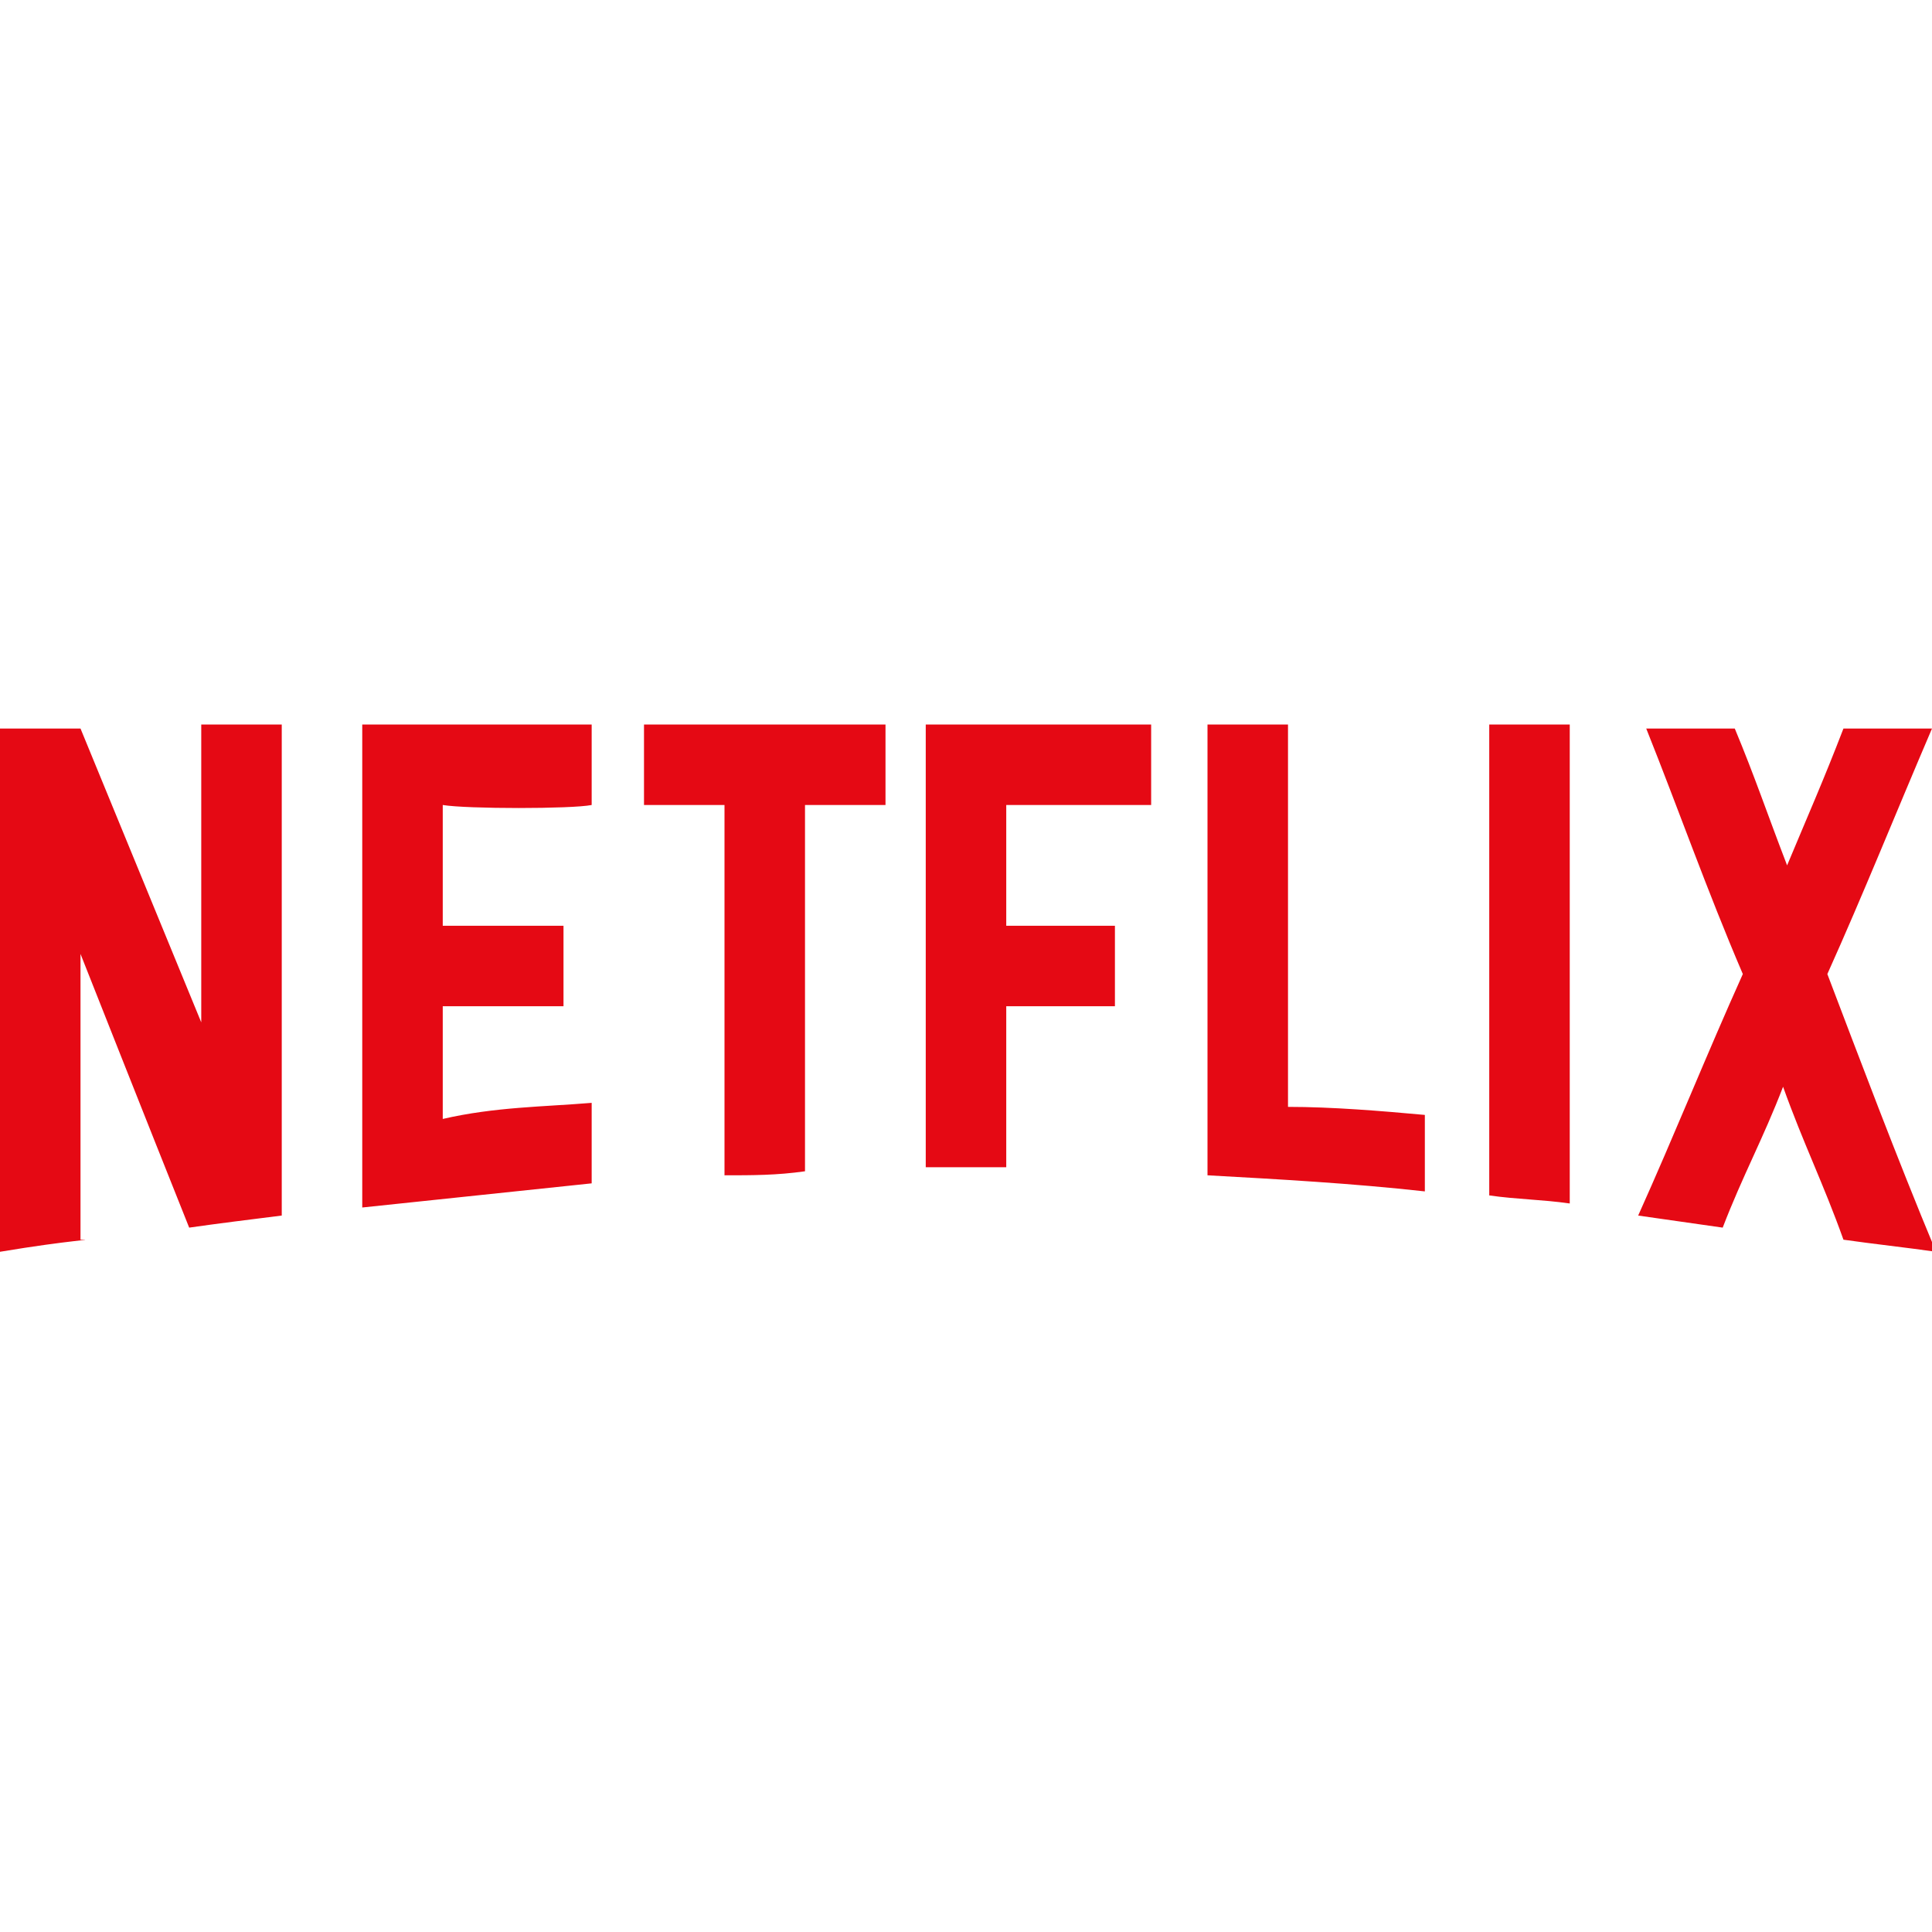 <svg xmlns="http://www.w3.org/2000/svg"  viewBox="0 0 48 48" width="48px" height="48px"><path fill="#e50914" d="M5 18c.7 0 1.3 0 2 0 0 4.1 0 8.1 0 12.2-.8.1-1.6.2-2.3.3-1-2.5-2.7-6.8-2.7-6.8S2 28 2 30.8c.4 0-.2 0-2 .3 0-4.3 0-8.7 0-13 .8 0 2 0 2 0l3 7.3C5 25.4 5 20.8 5 18zM14.7 20c0-.6 0-1.4 0-2-1.9 0-3.8 0-5.7 0 0 4 0 8 0 12 1.9-.2 3.8-.4 5.7-.6 0-.6 0-1.4 0-2-1.2.1-2.4.1-3.7.4 0-1.1 0-1.7 0-2.8.9 0 2.1 0 3 0 0-.6 0-1.4 0-2-.9 0-2.1 0-3 0 0-1.1 0-1.9 0-3C11.6 20.1 14.2 20.1 14.7 20zM16 20c.1 0 1.9 0 2 0 0 3.2 0 6 0 9.2.7 0 1.3 0 2-.1 0-3.2 0-5.9 0-9.1.7 0 1.3 0 2 0 0-.6 0-1.4 0-2-2.1 0-3.9 0-6 0C16 18.6 16 19.4 16 20zM28.6 18c-1.9 0-3.7 0-5.6 0 0 3.8 0 7.2 0 11 .2 0 .4 0 .6 0 .4 0 .9 0 1.4 0 0-1.6 0-2.4 0-4 .1 0 2.4 0 2.7 0 0-.6 0-1.4 0-2-.3 0-2.6 0-2.7 0 0-1 0-2 0-3 .2 0 3.1 0 3.6 0C28.6 19.5 28.6 18.6 28.6 18zM32 27.5c0-3.3 0-6.2 0-9.5-.7 0-1.3 0-2 0 0 3.8 0 7.4 0 11.2 1.8.1 3.6.2 5.4.4 0-.6 0-1.3 0-1.9C34.3 27.6 33.1 27.5 32 27.5zM37 29.7c.7.1 1.3.1 2 .2 0-4 0-7.9 0-11.9-.7 0-1.3 0-2 0C37 22 37 25.8 37 29.7zM45.4 24.2c.9-2 1.7-4 2.6-6.1-.7 0-1.5 0-2.2 0-.5 1.3-.9 2.2-1.4 3.4-.5-1.3-.8-2.2-1.3-3.4-.7 0-1.5 0-2.2 0 .8 2 1.5 4 2.4 6.1-.9 2-1.7 4-2.6 6 .7.1 1.4.2 2.1.3.5-1.3 1-2.2 1.5-3.5.5 1.4 1 2.4 1.5 3.8.7.1 1.6.2 2.3.3C47.1 28.7 46.2 26.3 45.4 24.2z"/></svg>